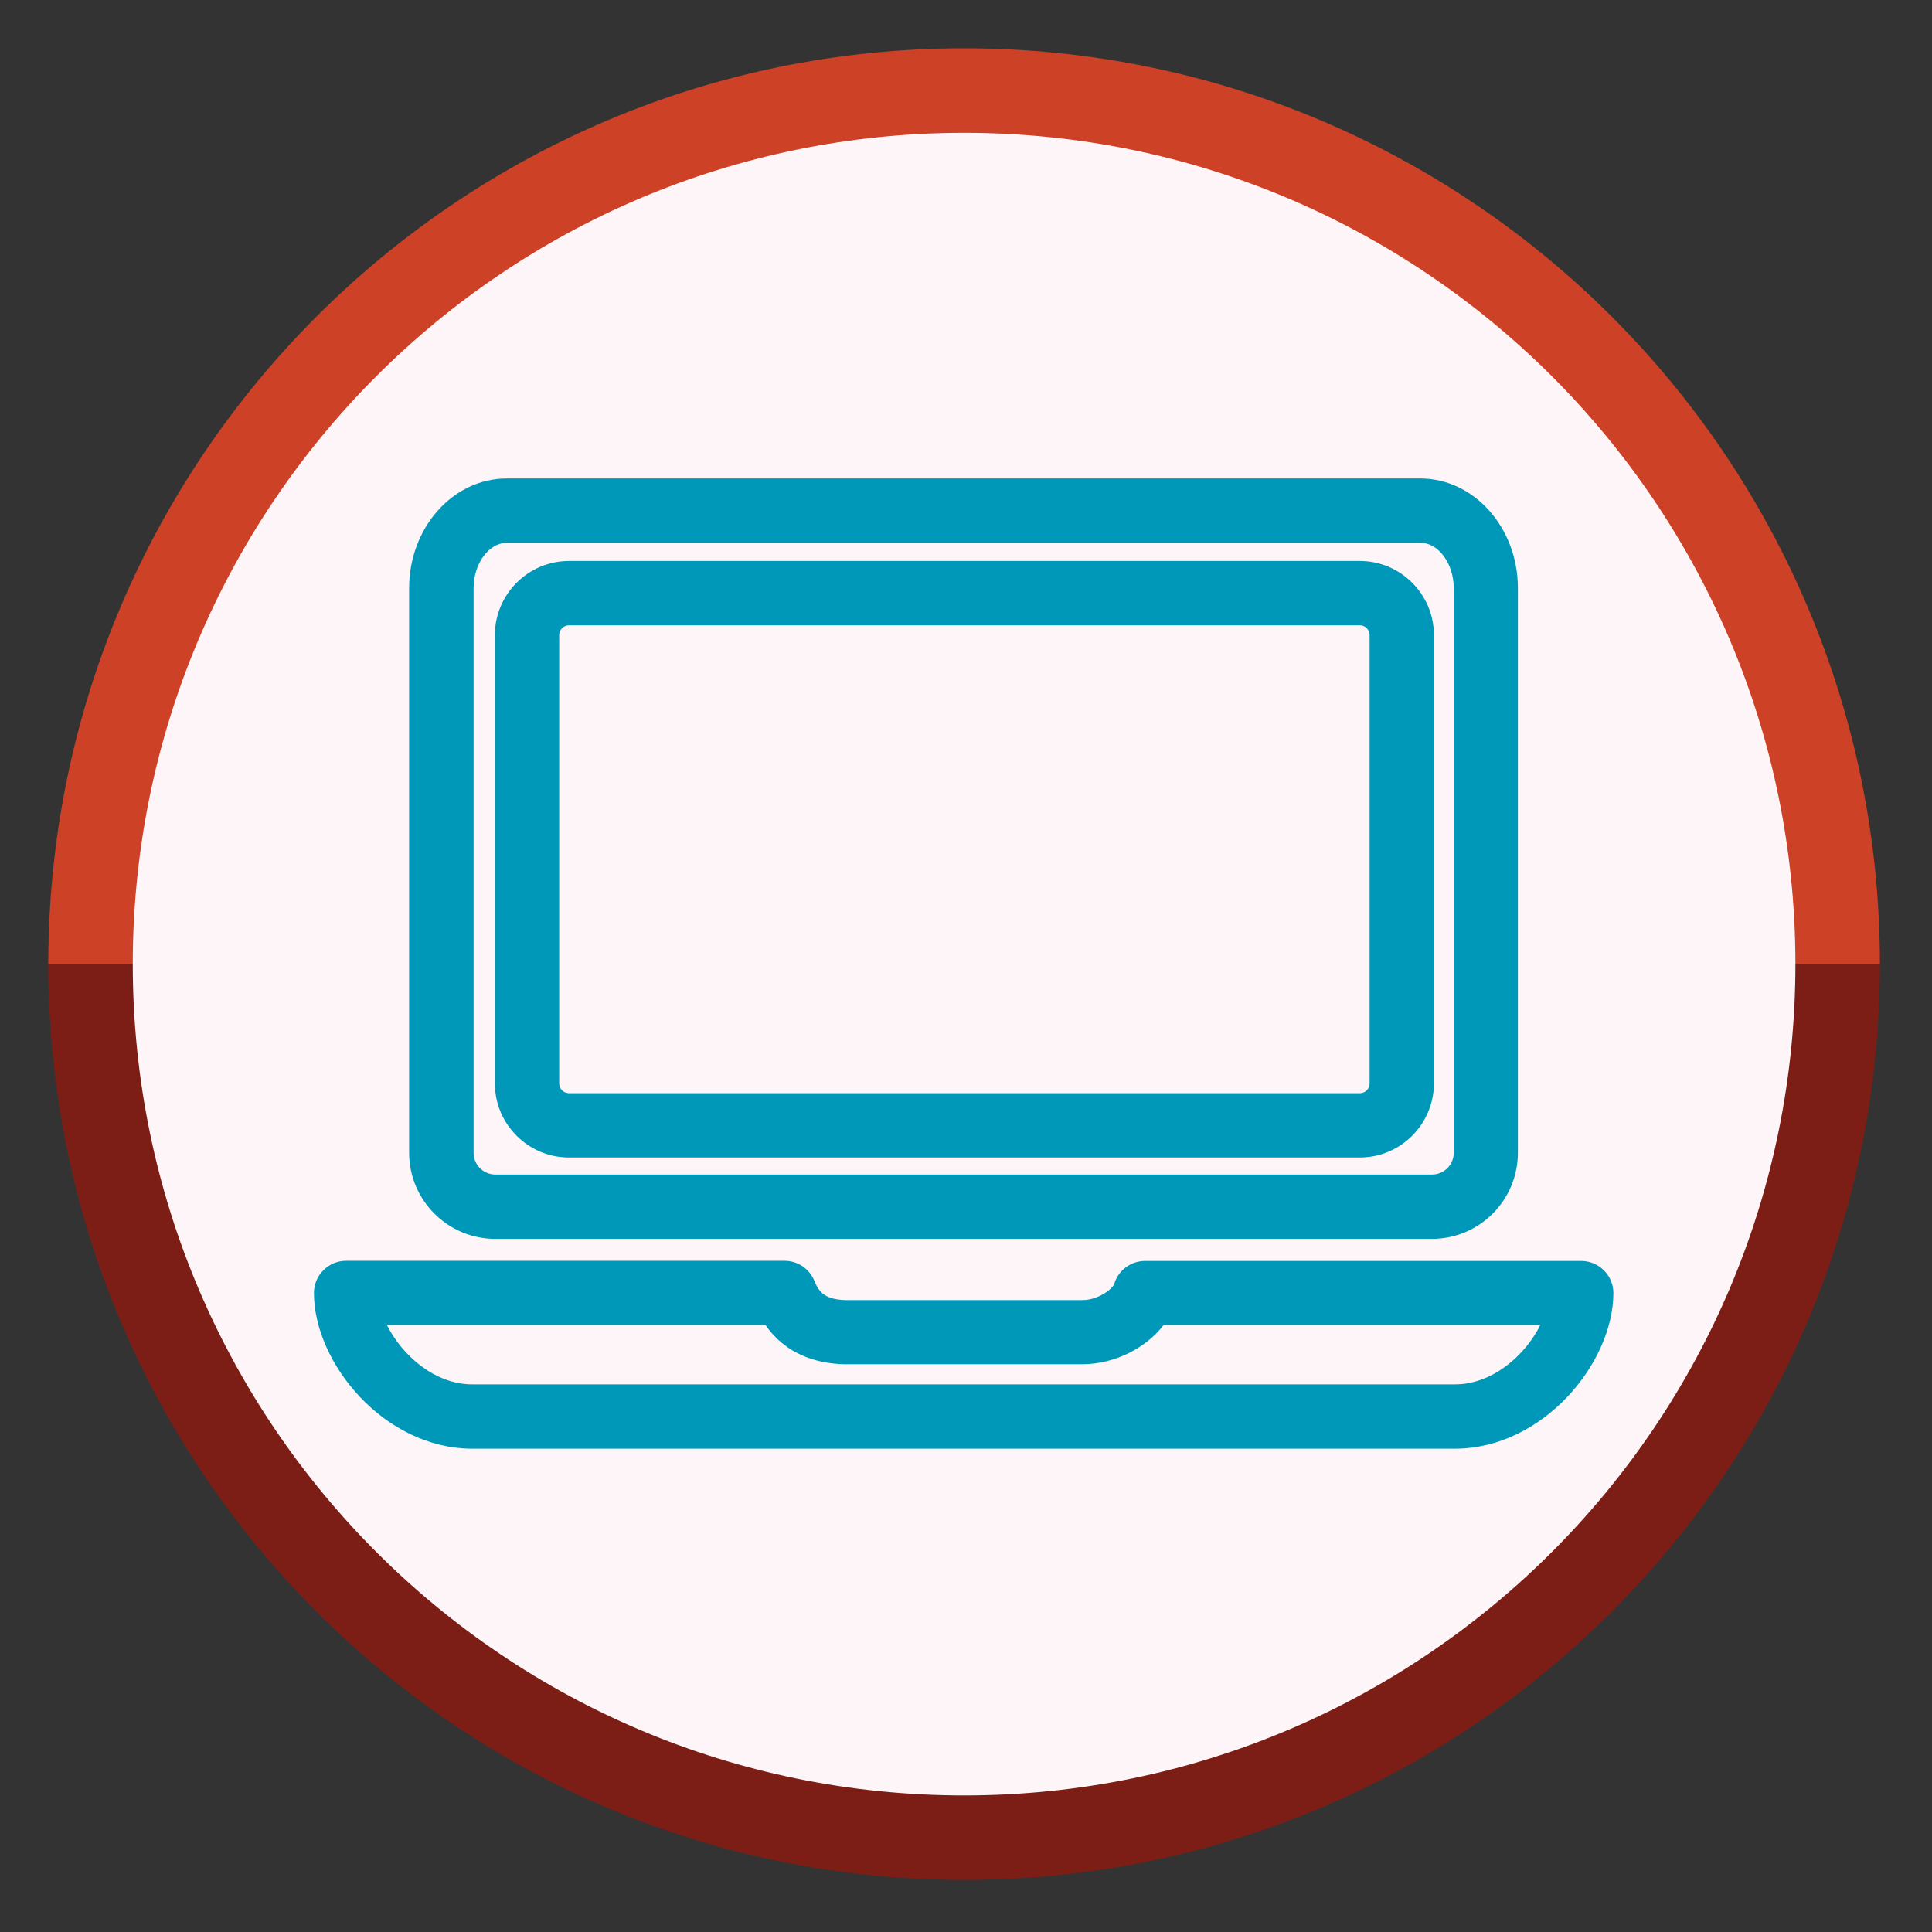 <svg xmlns="http://www.w3.org/2000/svg" xmlns:xlink="http://www.w3.org/1999/xlink" viewBox="0 0 400 400" width="400" height="400">
  <rect x="0" y="0" width="400" height="400" fill="#333333" stroke="none"/>
  <svg viewBox="0 0 400 400" width="380" height="380" x="10" y="10">
<path fill="#CD4127" d="M399.174,199.592v-0.002C399.174,89.364,309.816,0,199.585,0C89.355,0,0,89.364,0,199.59v0.002H399.174z"/>
<path fill="#7C1E16" d="M0,199.592c0.002,110.231,89.355,199.588,199.585,199.588c110.231,0,199.587-89.357,199.589-199.588H0z"/>
<path fill="#FEF5F9" d="M199.775,380.766c-100.064,0.1-181.252-80.915-181.365-180.979C18.311,99.718,99.325,18.53,199.391,18.418  c100.065-0.099,181.271,80.915,181.368,180.98C380.863,299.468,299.84,380.659,199.775,380.766z"/>
</svg>
  <svg xmlns="http://www.w3.org/2000/svg" xmlns:xlink="http://www.w3.org/1999/xlink" version="1.1" id="&#x421;&#x43B;&#x43E;&#x439;_1" viewBox="0 0 80 80" width="269" height="269" x="65" y="65">
<path fill="#0098b9" d="M11.16,56.95h57.68c2.92,0,5.29-2.38,5.29-5.3V16.88c0-3.72-2.7-6.75-6.01-6.75H11.87   c-3.31,0-6.01,3.03-6.01,6.75v34.77C5.86,54.57,8.24,56.95,11.16,56.95z M9.83,16.88c0-1.51,0.94-2.79,2.05-2.79h56.25   c1.11,0,2.05,1.28,2.05,2.79v34.77c0,0.74-0.6,1.34-1.34,1.34H11.17c-0.74,0-1.34-0.6-1.34-1.34V16.88z"/>
	<path fill="#0098b9" d="M15.7,51.94h48.69c2.52,0,4.56-2.04,4.57-4.56V19.77c0-2.51-2.05-4.56-4.56-4.56H15.7   c-2.51,0-4.56,2.05-4.56,4.56v27.61C11.14,49.89,13.19,51.94,15.7,51.94z M15.1,19.77c0-0.33,0.27-0.6,0.6-0.6h48.7   c0.33,0,0.6,0.27,0.6,0.6v27.61c0,0.33-0.27,0.6-0.6,0.6H15.7c-0.33,0-0.6-0.27-0.6-0.6V19.77z"/>
	<path fill="#0098b9" d="M78.03,58.31H51.17c-0.87,0-1.64,0.57-1.89,1.4c-0.11,0.34-1.01,1.01-1.96,1.01h-14.6   c-1.33-0.04-1.65-0.56-1.91-1.19c-0.3-0.74-1.03-1.23-1.83-1.23h-27C0.89,58.3,0,59.19,0,60.28c0,4.34,4.35,9.59,9.75,9.59h60.5   c5.4,0,9.75-5.25,9.76-9.58C80.01,59.2,79.12,58.31,78.03,58.31z M70.25,65.91H9.75c-2.33,0-4.34-1.81-5.26-3.66H27.8   c1.31,1.9,3.29,2.38,4.84,2.42c0.02,0,0.03,0,0.05,0h14.62c1.97,0,3.92-0.99,5.01-2.42h23.19C74.6,64.1,72.58,65.91,70.25,65.91z"/>
</svg>
</svg>
